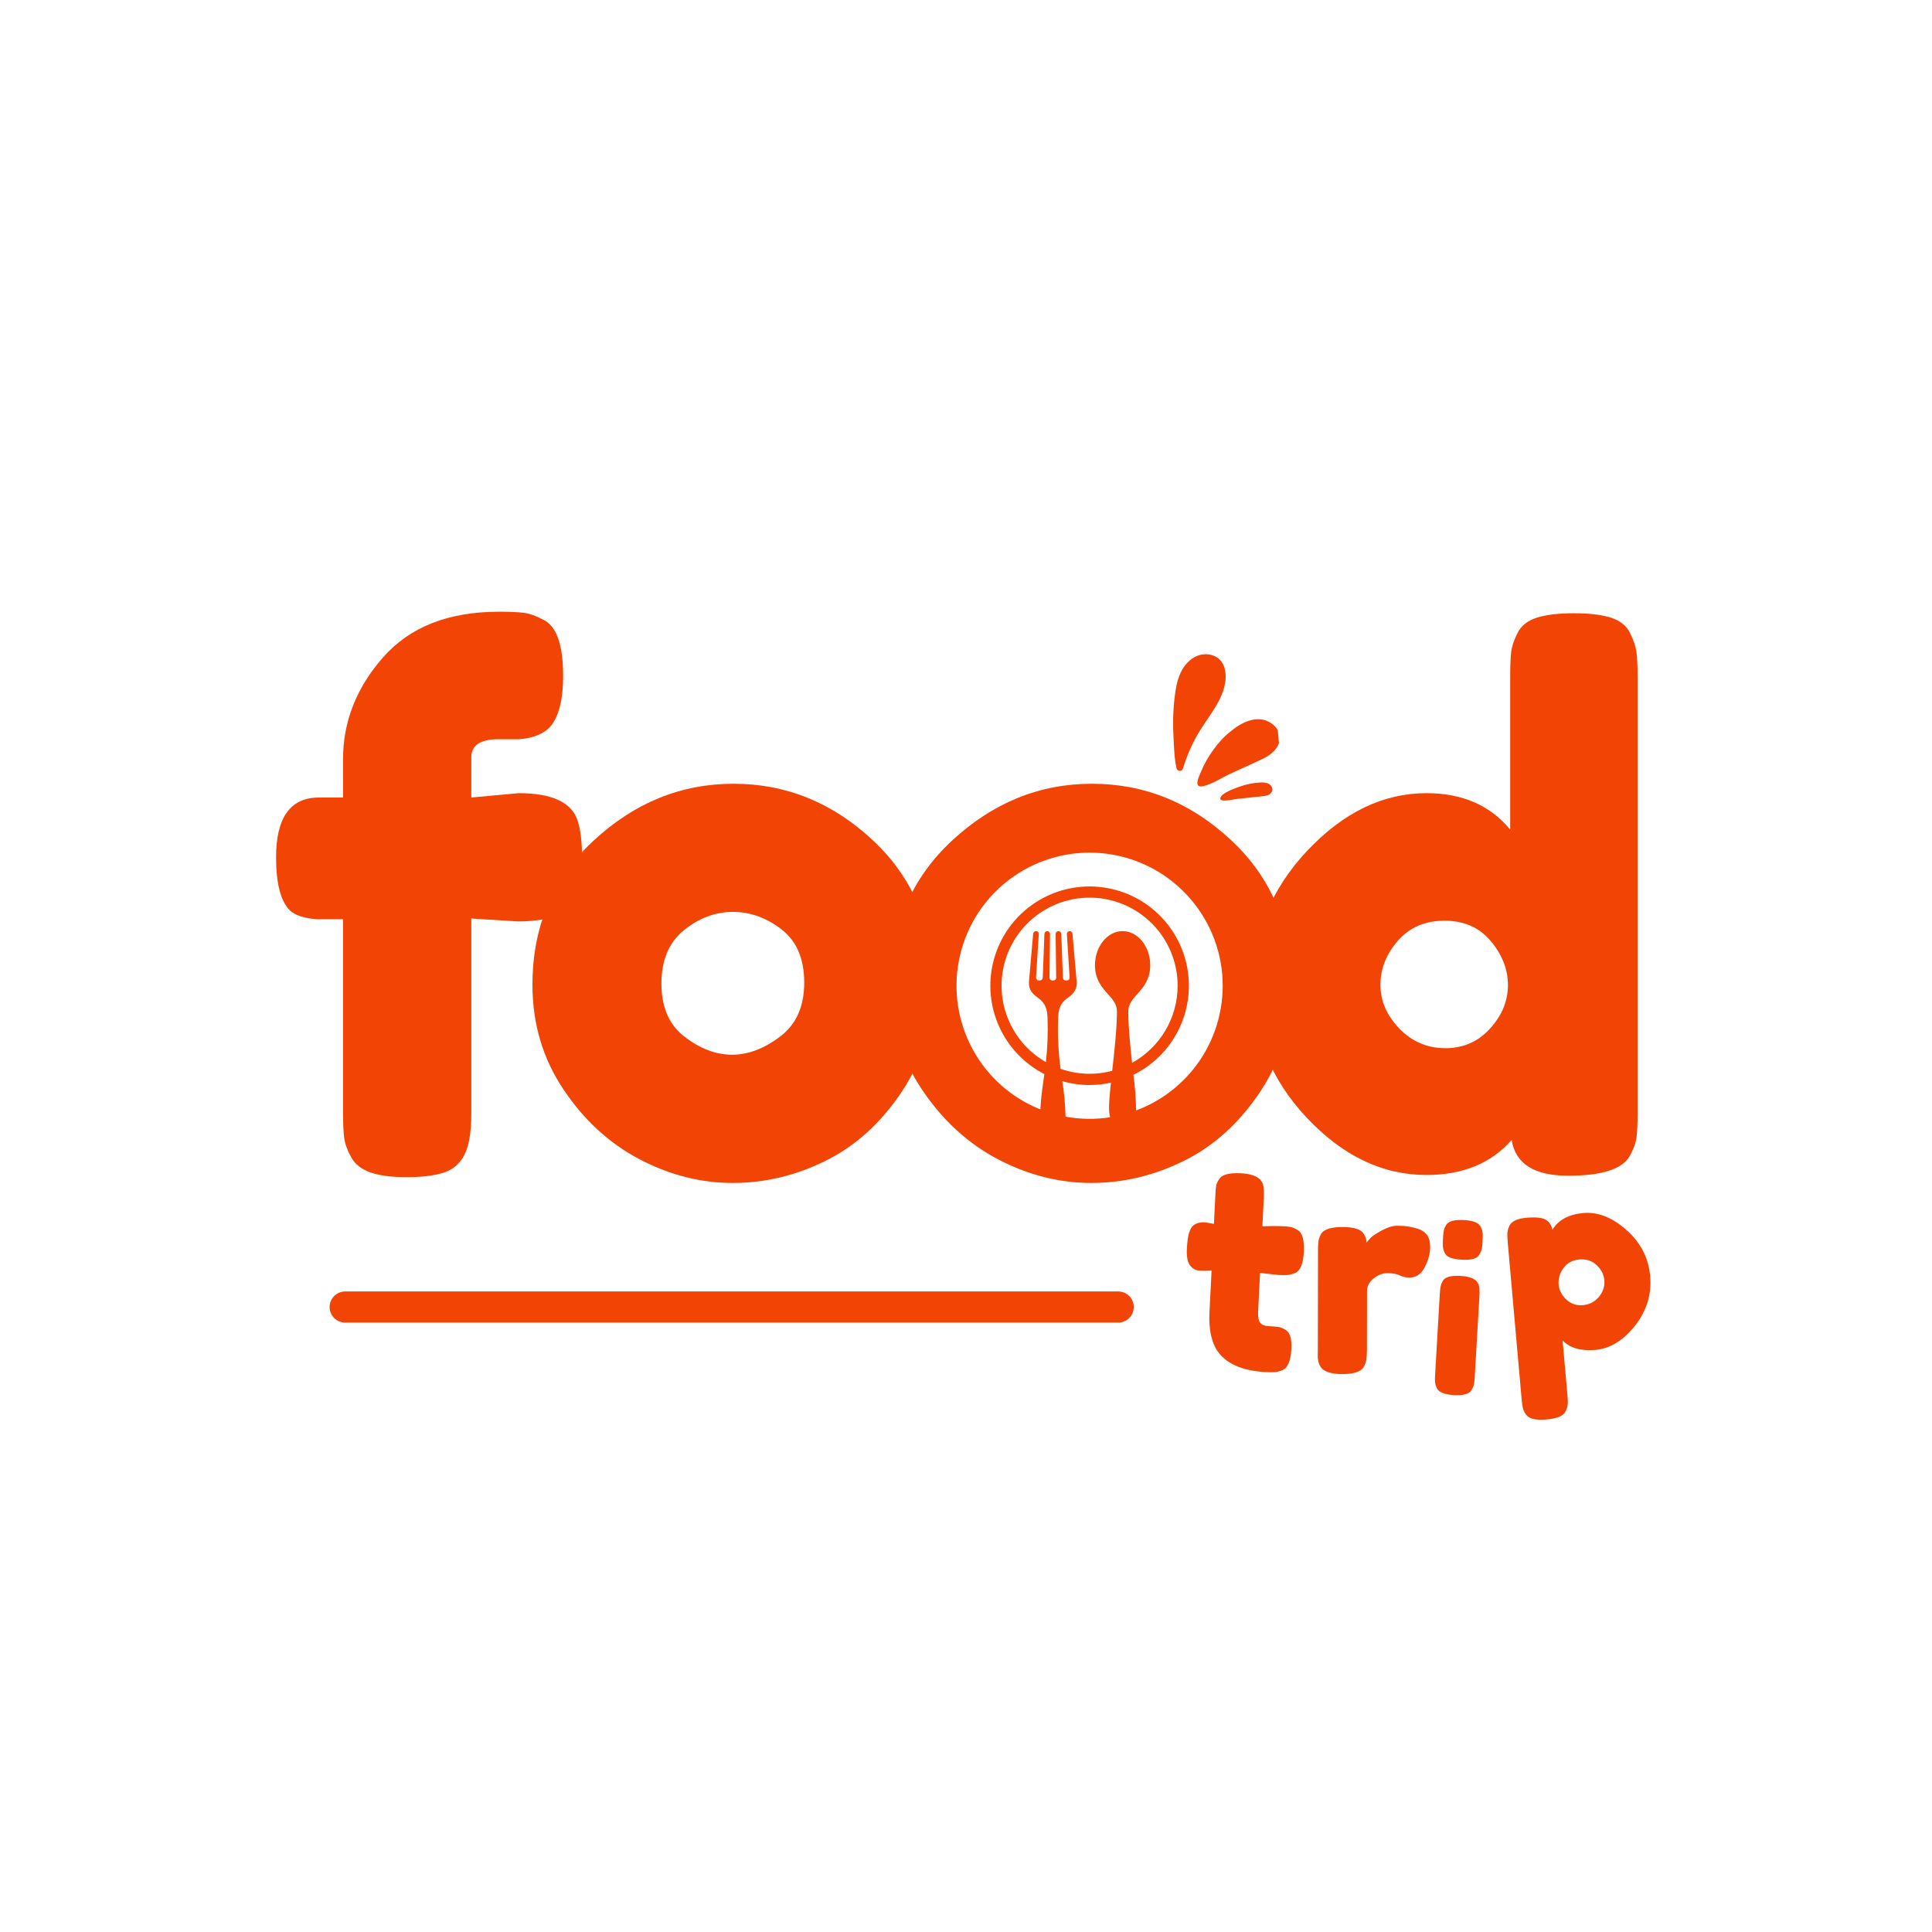 <svg xmlns="http://www.w3.org/2000/svg" xmlns:xlink="http://www.w3.org/1999/xlink" width="500" zoomAndPan="magnify" viewBox="0 0 375 375" height="500" preserveAspectRatio="xMidYMid meet" version="1.0"><defs><g/><clipPath id="e94dc588d7"><path d="M 176.688 156.645 L 246.191 156.645 L 246.191 226.148 L 176.688 226.148 Z M 176.688 156.645 " clip-rule="nonzero"/></clipPath><clipPath id="fc2369aecc"><path d="M 211.438 156.645 C 192.246 156.645 176.688 172.203 176.688 191.395 C 176.688 210.59 192.246 226.148 211.438 226.148 C 230.633 226.148 246.191 210.59 246.191 191.395 C 246.191 172.203 230.633 156.645 211.438 156.645 Z M 211.438 156.645 " clip-rule="nonzero"/></clipPath><clipPath id="0e4108c757"><path d="M 206 209 L 216 209 L 216 217.383 L 206 217.383 Z M 206 209 " clip-rule="nonzero"/></clipPath><clipPath id="0b28b93333"><path d="M 185 165.496 L 238 165.496 L 238 216 L 185 216 Z M 185 165.496 " clip-rule="nonzero"/></clipPath><clipPath id="978e18452e"><path d="M 227 126 L 249 126 L 249 156 L 227 156 Z M 227 126 " clip-rule="nonzero"/></clipPath><clipPath id="7a68636830"><path d="M 226.055 127.434 L 246.477 125.5 L 249.203 154.332 L 228.781 156.262 Z M 226.055 127.434 " clip-rule="nonzero"/></clipPath><clipPath id="cd8fffe83c"><path d="M 226.055 127.434 L 246.477 125.5 L 249.203 154.332 L 228.781 156.262 Z M 226.055 127.434 " clip-rule="nonzero"/></clipPath></defs><rect x="-37.5" width="450" fill="#ffffff" y="-37.5" height="450" fill-opacity="1"/><rect x="-37.5" width="450" fill="#ffffff" y="-37.5" height="450" fill-opacity="1"/><g fill="#f24405" fill-opacity="1"><g transform="translate(51.461, 228.345)"><g><path d="M 49.219 -74.391 C 55.719 -74.391 59.535 -72.598 60.672 -69.016 C 61.234 -67.223 61.516 -64.863 61.516 -61.938 C 61.516 -59.02 61.207 -56.688 60.594 -54.938 C 59.988 -53.195 59.023 -51.945 57.703 -51.188 C 55.723 -50.062 52.848 -49.5 49.078 -49.5 L 40.016 -50.062 L 40.016 -12.156 C 40.016 -8.57 39.566 -5.91 38.672 -4.172 C 37.773 -2.43 36.406 -1.273 34.562 -0.703 C 32.727 -0.141 30.348 0.141 27.422 0.141 C 24.504 0.141 22.172 -0.164 20.422 -0.781 C 18.68 -1.395 17.438 -2.383 16.688 -3.75 C 15.938 -5.113 15.488 -6.359 15.344 -7.484 C 15.195 -8.617 15.125 -10.27 15.125 -12.438 L 15.125 -49.922 L 10.047 -49.922 C 7.586 -50.109 5.844 -50.676 4.812 -51.625 C 3.02 -53.414 2.125 -56.852 2.125 -61.938 C 2.125 -69.676 4.906 -73.547 10.469 -73.547 L 15.125 -73.547 L 15.125 -81.031 C 15.125 -88.289 17.719 -94.867 22.906 -100.766 C 28.094 -106.66 35.586 -109.609 45.391 -109.609 C 47.566 -109.609 49.195 -109.535 50.281 -109.391 C 51.363 -109.242 52.609 -108.797 54.016 -108.047 C 56.566 -106.816 57.844 -103.188 57.844 -97.156 C 57.844 -92.633 57.039 -89.383 55.438 -87.406 C 54.113 -85.895 52.039 -85.047 49.219 -84.859 C 48.363 -84.859 47.039 -84.859 45.25 -84.859 C 41.758 -84.859 40.016 -83.676 40.016 -81.312 L 40.016 -73.547 Z M 49.219 -74.391 "/></g></g></g><g fill="#f24405" fill-opacity="1"><g transform="translate(99.819, 228.345)"><g><path d="M 3.531 -37.188 C 3.531 -48.508 7.488 -57.844 15.406 -65.188 C 23.332 -72.539 32.383 -76.219 42.562 -76.219 C 52.75 -76.219 61.754 -72.566 69.578 -65.266 C 77.398 -57.961 81.312 -48.648 81.312 -37.328 C 81.312 -29.504 79.285 -22.551 75.234 -16.469 C 71.18 -10.395 66.254 -5.922 60.453 -3.047 C 54.66 -0.172 48.648 1.266 42.422 1.266 C 36.203 1.266 30.172 -0.266 24.328 -3.328 C 18.484 -6.391 13.555 -10.91 9.547 -16.891 C 5.535 -22.879 3.531 -29.645 3.531 -37.188 Z M 33.094 -27.078 C 36.113 -24.773 39.176 -23.625 42.281 -23.625 C 45.395 -23.625 48.504 -24.801 51.609 -27.156 C 54.723 -29.508 56.281 -32.992 56.281 -37.609 C 56.281 -42.234 54.816 -45.676 51.891 -47.938 C 48.973 -50.207 45.816 -51.344 42.422 -51.344 C 39.023 -51.344 35.863 -50.16 32.938 -47.797 C 30.02 -45.441 28.562 -41.977 28.562 -37.406 C 28.562 -32.832 30.07 -29.391 33.094 -27.078 Z M 33.094 -27.078 "/></g></g></g><g fill="#f24405" fill-opacity="1"><g transform="translate(169.387, 228.345)"><g><path d="M 3.531 -37.188 C 3.531 -48.508 7.488 -57.844 15.406 -65.188 C 23.332 -72.539 32.383 -76.219 42.562 -76.219 C 52.75 -76.219 61.754 -72.566 69.578 -65.266 C 77.398 -57.961 81.312 -48.648 81.312 -37.328 C 81.312 -29.504 79.285 -22.551 75.234 -16.469 C 71.18 -10.395 66.254 -5.922 60.453 -3.047 C 54.66 -0.172 48.648 1.266 42.422 1.266 C 36.203 1.266 30.172 -0.266 24.328 -3.328 C 18.484 -6.391 13.555 -10.91 9.547 -16.891 C 5.535 -22.879 3.531 -29.645 3.531 -37.188 Z M 33.094 -27.078 C 36.113 -24.773 39.176 -23.625 42.281 -23.625 C 45.395 -23.625 48.504 -24.801 51.609 -27.156 C 54.723 -29.508 56.281 -32.992 56.281 -37.609 C 56.281 -42.234 54.816 -45.676 51.891 -47.938 C 48.973 -50.207 45.816 -51.344 42.422 -51.344 C 39.023 -51.344 35.863 -50.16 32.938 -47.797 C 30.02 -45.441 28.562 -41.977 28.562 -37.406 C 28.562 -32.832 30.07 -29.391 33.094 -27.078 Z M 33.094 -27.078 "/></g></g></g><g fill="#f24405" fill-opacity="1"><g transform="translate(238.955, 228.345)"><g><path d="M 55.641 -105.562 C 56.348 -106.938 57.598 -107.906 59.391 -108.469 C 61.18 -109.031 63.562 -109.312 66.531 -109.312 C 69.508 -109.312 71.895 -109.031 73.688 -108.469 C 75.477 -107.906 76.723 -106.914 77.422 -105.5 C 78.129 -104.082 78.551 -102.832 78.688 -101.75 C 78.832 -100.664 78.906 -99.039 78.906 -96.875 L 78.906 -12.438 C 78.906 -10.27 78.832 -8.645 78.688 -7.562 C 78.551 -6.477 78.109 -5.273 77.359 -3.953 C 75.941 -1.41 71.957 -0.141 65.406 -0.141 C 58.852 -0.141 55.203 -2.453 54.453 -7.078 C 50.484 -2.547 44.969 -0.281 37.906 -0.281 C 29.414 -0.281 21.68 -3.977 14.703 -11.375 C 7.734 -18.781 4.25 -27.41 4.25 -37.266 C 4.25 -47.117 7.758 -55.77 14.781 -63.219 C 21.801 -70.664 29.508 -74.391 37.906 -74.391 C 44.875 -74.391 50.297 -72.031 54.172 -67.312 L 54.172 -97.016 C 54.172 -99.18 54.238 -100.805 54.375 -101.891 C 54.52 -102.973 54.941 -104.195 55.641 -105.562 Z M 32.656 -28.703 C 35.113 -26.16 38.086 -24.891 41.578 -24.891 C 45.066 -24.891 47.961 -26.16 50.266 -28.703 C 52.578 -31.254 53.734 -34.062 53.734 -37.125 C 53.734 -40.188 52.625 -43.035 50.406 -45.672 C 48.195 -48.316 45.207 -49.641 41.438 -49.641 C 37.664 -49.641 34.645 -48.344 32.375 -45.75 C 30.113 -43.156 28.984 -40.301 28.984 -37.188 C 28.984 -34.082 30.207 -31.254 32.656 -28.703 Z M 32.656 -28.703 "/></g></g></g><g clip-path="url(#e94dc588d7)"><g clip-path="url(#fc2369aecc)"><path fill="#f24405" d="M 176.688 156.645 L 246.191 156.645 L 246.191 226.148 L 176.688 226.148 Z M 176.688 156.645 " fill-opacity="1" fill-rule="nonzero"/></g></g><path fill="#ffffff" d="M 228.578 191.332 C 228.582 187.309 227.164 183.414 224.578 180.336 C 221.996 177.254 218.402 175.188 214.441 174.488 C 210.477 173.797 206.398 174.52 202.918 176.539 C 199.441 178.559 196.781 181.742 195.418 185.52 C 194.051 189.305 194.066 193.445 195.453 197.227 C 196.844 200.996 199.52 204.164 203.008 206.156 C 203.32 203.359 203.426 200.543 203.332 197.73 C 203.281 195.805 202.891 194.695 201.465 193.672 C 199.918 192.57 199.625 191.695 199.746 190.273 L 200.535 181.25 C 200.555 180.98 200.77 180.758 201.043 180.734 C 201.199 180.723 201.352 180.781 201.465 180.891 C 201.574 181.004 201.633 181.152 201.625 181.312 L 201.098 189.73 C 201.086 189.883 201.141 190.031 201.242 190.141 C 201.348 190.25 201.492 190.309 201.641 190.309 L 201.852 190.309 C 202.148 190.309 202.387 190.078 202.398 189.785 L 202.719 181.258 C 202.73 180.965 202.969 180.73 203.262 180.73 L 203.266 180.73 C 203.41 180.73 203.551 180.793 203.652 180.898 C 203.754 180.996 203.812 181.141 203.809 181.285 L 203.703 189.758 C 203.703 189.906 203.758 190.043 203.859 190.148 C 203.965 190.25 204.102 190.309 204.246 190.309 L 204.465 190.309 C 204.605 190.309 204.746 190.25 204.848 190.148 C 204.949 190.043 205.008 189.906 205.004 189.758 L 204.898 181.285 C 204.898 181.141 204.953 180.996 205.055 180.898 C 205.16 180.793 205.297 180.73 205.445 180.73 C 205.738 180.73 205.977 180.965 205.992 181.258 L 206.312 189.785 C 206.32 190.078 206.559 190.309 206.852 190.309 L 207.07 190.309 C 207.215 190.309 207.363 190.25 207.465 190.141 C 207.57 190.031 207.621 189.883 207.609 189.73 L 207.082 181.312 C 207.074 181.152 207.133 181.004 207.242 180.891 C 207.352 180.781 207.508 180.723 207.664 180.734 C 207.938 180.758 208.152 180.98 208.168 181.25 L 208.957 190.273 C 209.086 191.695 208.793 192.57 207.246 193.676 C 205.816 194.695 205.43 195.805 205.375 197.73 C 205.266 200.984 205.422 204.234 205.859 207.461 C 209.082 208.594 212.578 208.727 215.879 207.844 C 216.289 204.219 216.758 200.047 216.805 196.363 C 216.816 194.988 215.98 193.984 215.188 193.113 C 213.973 191.777 212.531 190.141 212.531 187.383 C 212.531 183.707 214.93 180.73 217.898 180.73 C 220.859 180.73 223.262 183.707 223.262 187.383 C 223.262 190.141 221.816 191.777 220.605 193.113 C 219.812 193.984 218.973 194.988 218.992 196.363 C 219.027 199.535 219.379 203.062 219.738 206.297 C 222.414 204.816 224.648 202.652 226.203 200.02 C 227.758 197.387 228.578 194.387 228.578 191.332 " fill-opacity="1" fill-rule="nonzero"/><g clip-path="url(#0e4108c757)"><path fill="#ffffff" d="M 211.492 210.602 C 209.699 210.602 207.918 210.352 206.191 209.855 C 206.555 212.133 206.766 214.434 206.824 216.738 C 209.68 217.266 212.602 217.309 215.473 216.859 C 215.414 216.641 215.367 216.418 215.336 216.195 C 215.16 215.016 215.344 212.828 215.629 210.148 C 214.266 210.449 212.879 210.602 211.492 210.602 " fill-opacity="1" fill-rule="nonzero"/></g><g clip-path="url(#0b28b93333)"><path fill="#ffffff" d="M 211.492 165.496 C 205.48 165.496 199.664 167.59 195.031 171.418 C 190.402 175.246 187.25 180.566 186.121 186.465 C 184.988 192.363 185.945 198.473 188.836 203.746 C 191.719 209.012 196.348 213.113 201.93 215.332 C 202.07 212.711 202.402 210.684 202.711 208.48 C 198.848 206.5 195.77 203.281 193.969 199.336 C 192.164 195.391 191.75 190.953 192.781 186.734 C 193.816 182.523 196.238 178.781 199.664 176.121 C 203.086 173.457 207.312 172.023 211.652 172.062 C 215.992 172.098 220.188 173.594 223.57 176.312 C 226.949 179.031 229.312 182.809 230.281 187.039 C 231.242 191.27 230.758 195.699 228.891 199.617 C 227.023 203.535 223.891 206.707 219.996 208.621 C 220.316 210.914 220.484 213.227 220.516 215.543 C 226.191 213.43 230.941 209.387 233.941 204.125 C 236.934 198.859 237.992 192.707 236.918 186.75 C 235.84 180.793 232.707 175.398 228.059 171.512 C 223.414 167.625 217.547 165.496 211.492 165.496 " fill-opacity="1" fill-rule="nonzero"/></g><g clip-path="url(#978e18452e)"><g clip-path="url(#7a68636830)"><g clip-path="url(#cd8fffe83c)"><path fill="#f24405" d="M 238.953 141.895 C 240.52 140.609 242.418 139.523 244.445 139.609 C 246.473 139.691 248.523 141.344 248.414 143.367 C 248.355 144.469 247.695 145.465 246.855 146.176 C 246.016 146.883 245 147.352 244 147.809 C 242.25 148.605 240.504 149.406 238.754 150.203 C 237.145 150.938 235.238 152.238 233.516 152.598 C 231.52 153.016 232.754 150.645 233.168 149.668 C 233.766 148.242 234.531 146.891 235.438 145.637 C 236.418 144.281 237.594 142.895 238.953 141.895 Z M 240.551 152.707 C 239.668 153.035 237.297 153.84 236.902 154.781 C 236.434 155.902 239.473 155.133 240.164 155.062 C 241.77 154.895 243.375 154.723 244.98 154.555 C 245.387 154.512 245.805 154.469 246.176 154.301 C 246.551 154.129 246.879 153.812 246.957 153.41 C 247.055 152.883 246.68 152.352 246.199 152.109 C 245.719 151.871 245.16 151.855 244.621 151.883 C 243.227 151.965 241.863 152.223 240.551 152.707 Z M 227.785 143.273 C 227.883 144.969 227.926 147.238 228.367 149.121 C 228.516 149.762 229.41 149.801 229.609 149.172 C 230.133 147.531 230.941 145.145 232.539 142.414 C 234.383 139.258 237.016 136.438 237.742 132.855 C 238.086 131.152 237.938 129.18 236.688 127.977 C 235.57 126.902 233.777 126.723 232.344 127.312 C 230.914 127.906 229.828 129.16 229.168 130.559 C 228.453 132.074 228.184 133.758 227.988 135.414 C 227.68 138.023 227.629 140.652 227.785 143.273 Z M 227.785 143.273 " fill-opacity="1" fill-rule="nonzero"/></g></g></g><path stroke-linecap="round" transform="matrix(1.207, 0, 0, 1.207, 63.976, 250.676)" fill="none" stroke-linejoin="miter" d="M 2.499 2.499 L 126.821 2.499 " stroke="#f24405" stroke-width="5" stroke-opacity="1" stroke-miterlimit="4"/><g fill="#f24405" fill-opacity="1"><g transform="translate(228.403, 265.448)"><g><path d="M 19.672 -17.984 L 16.172 -18.375 L 15.797 -10.922 C 15.742 -9.941 15.859 -9.227 16.141 -8.781 C 16.43 -8.332 17 -8.086 17.844 -8.047 C 18.688 -8.004 19.332 -7.945 19.781 -7.875 C 20.227 -7.801 20.695 -7.602 21.188 -7.281 C 22 -6.77 22.352 -5.547 22.25 -3.609 C 22.133 -1.328 21.562 0.035 20.531 0.484 C 19.977 0.711 19.492 0.844 19.078 0.875 C 18.66 0.906 18.055 0.906 17.266 0.875 C 13.504 0.676 10.691 -0.316 8.828 -2.109 C 6.973 -3.898 6.148 -6.812 6.359 -10.844 L 6.766 -18.844 C 6.066 -18.781 5.32 -18.766 4.531 -18.797 C 3.738 -18.836 3.094 -19.176 2.594 -19.812 C 2.102 -20.457 1.895 -21.52 1.969 -23 C 2.039 -24.477 2.188 -25.547 2.406 -26.203 C 2.625 -26.867 2.898 -27.336 3.234 -27.609 C 3.828 -28.047 4.562 -28.242 5.438 -28.203 L 7.219 -27.891 L 7.5 -33.453 C 7.539 -34.285 7.594 -34.898 7.656 -35.297 C 7.727 -35.691 7.922 -36.113 8.234 -36.562 C 8.742 -37.445 10.156 -37.832 12.469 -37.719 C 14.926 -37.594 16.359 -36.852 16.766 -35.5 C 16.91 -34.906 16.953 -33.977 16.891 -32.719 L 16.625 -27.422 C 18.219 -27.484 19.414 -27.492 20.219 -27.453 C 21.031 -27.422 21.645 -27.367 22.062 -27.297 C 22.477 -27.223 22.945 -27.023 23.469 -26.703 C 24.383 -26.18 24.785 -24.766 24.672 -22.453 C 24.555 -20.18 24 -18.816 23 -18.359 C 22.438 -18.141 21.945 -18.008 21.531 -17.969 C 21.113 -17.938 20.492 -17.941 19.672 -17.984 Z M 19.672 -17.984 "/></g></g></g><g fill="#f24405" fill-opacity="1"><g transform="translate(253.605, 266.697)"><g><path d="M 21.609 -28.188 C 22.297 -27.977 22.863 -27.609 23.312 -27.078 C 23.758 -26.547 23.984 -25.703 23.984 -24.547 C 23.984 -23.391 23.641 -22.129 22.953 -20.766 C 22.266 -19.398 21.27 -18.719 19.969 -18.719 C 19.312 -18.719 18.688 -18.859 18.094 -19.141 C 17.5 -19.43 16.711 -19.578 15.734 -19.578 C 14.766 -19.578 13.852 -19.234 13 -18.547 C 12.156 -17.867 11.734 -17.047 11.734 -16.078 L 11.719 -4.703 C 11.707 -3.867 11.672 -3.242 11.609 -2.828 C 11.555 -2.41 11.391 -1.93 11.109 -1.391 C 10.566 -0.453 9.156 0.016 6.875 0.016 C 5.145 0.004 3.898 -0.305 3.141 -0.922 C 2.566 -1.422 2.242 -2.195 2.172 -3.25 C 2.172 -3.613 2.176 -4.141 2.188 -4.828 L 2.219 -23.828 C 2.219 -24.66 2.242 -25.285 2.297 -25.703 C 2.348 -26.117 2.5 -26.578 2.75 -27.078 C 3.258 -28.055 4.672 -28.539 6.984 -28.531 C 9.148 -28.531 10.504 -28.113 11.047 -27.281 C 11.441 -26.707 11.641 -26.113 11.641 -25.5 C 11.816 -25.75 12.078 -26.055 12.422 -26.422 C 12.766 -26.785 13.492 -27.27 14.609 -27.875 C 15.734 -28.477 16.719 -28.781 17.562 -28.781 C 18.414 -28.781 19.129 -28.734 19.703 -28.641 C 20.285 -28.555 20.922 -28.406 21.609 -28.188 Z M 21.609 -28.188 "/></g></g></g><g fill="#f24405" fill-opacity="1"><g transform="translate(276.581, 270.455)"><g><path d="M 2.875 -19.188 C 2.914 -19.863 2.969 -20.367 3.031 -20.703 C 3.094 -21.047 3.238 -21.43 3.469 -21.859 C 3.914 -22.598 5.078 -22.91 6.953 -22.797 C 8.359 -22.711 9.344 -22.406 9.906 -21.875 C 10.375 -21.438 10.602 -20.789 10.594 -19.938 C 10.602 -19.645 10.594 -19.219 10.562 -18.656 L 9.672 -3.281 C 9.629 -2.602 9.578 -2.098 9.516 -1.766 C 9.453 -1.441 9.289 -1.062 9.031 -0.625 C 8.602 0.113 7.453 0.43 5.578 0.328 C 3.734 0.211 2.629 -0.25 2.266 -1.062 C 2.086 -1.508 1.984 -1.895 1.953 -2.219 C 1.93 -2.539 1.941 -3.055 1.984 -3.766 Z M 10.562 -26.938 C 10.32 -26.52 9.914 -26.238 9.344 -26.094 C 8.781 -25.945 8.039 -25.898 7.125 -25.953 C 6.207 -26.004 5.473 -26.133 4.922 -26.344 C 4.367 -26.562 3.992 -26.895 3.797 -27.344 C 3.609 -27.801 3.504 -28.195 3.484 -28.531 C 3.461 -28.863 3.469 -29.367 3.5 -30.047 C 3.539 -30.723 3.594 -31.227 3.656 -31.562 C 3.719 -31.906 3.863 -32.27 4.094 -32.656 C 4.551 -33.426 5.719 -33.754 7.594 -33.641 C 9.438 -33.535 10.523 -33.078 10.859 -32.266 C 11.066 -31.828 11.18 -31.438 11.203 -31.094 C 11.234 -30.75 11.227 -30.238 11.188 -29.562 C 11.156 -28.895 11.102 -28.395 11.031 -28.062 C 10.969 -27.727 10.812 -27.352 10.562 -26.938 Z M 10.562 -26.938 "/></g></g></g><g fill="#f24405" fill-opacity="1"><g transform="translate(292.623, 264.263)"><g><path d="M 2.719 7.234 L 0.031 -23.078 C -0.039 -23.867 -0.066 -24.457 -0.047 -24.844 C -0.023 -25.238 0.082 -25.688 0.281 -26.188 C 0.676 -27.164 1.789 -27.734 3.625 -27.891 C 5.469 -28.055 6.727 -27.93 7.406 -27.516 C 8.082 -27.109 8.516 -26.461 8.703 -25.578 C 9.867 -27.484 11.863 -28.562 14.688 -28.812 C 17.508 -29.062 20.301 -27.969 23.062 -25.531 C 25.82 -23.094 27.359 -20.109 27.672 -16.578 C 27.984 -13.047 27.004 -9.836 24.734 -6.953 C 22.461 -4.078 19.906 -2.508 17.062 -2.25 C 14.227 -2 12.098 -2.609 10.672 -4.078 L 11.609 6.406 C 11.68 7.195 11.707 7.785 11.688 8.172 C 11.664 8.566 11.547 9.02 11.328 9.531 C 11.117 10.051 10.711 10.441 10.109 10.703 C 9.504 10.973 8.664 11.156 7.594 11.25 C 6.52 11.344 5.648 11.312 4.984 11.156 C 4.328 11.008 3.844 10.707 3.531 10.25 C 3.227 9.789 3.035 9.375 2.953 9 C 2.867 8.625 2.789 8.035 2.719 7.234 Z M 10.828 -18.109 C 10.117 -17.109 9.812 -16.051 9.906 -14.938 C 10.008 -13.832 10.508 -12.859 11.406 -12.016 C 12.312 -11.18 13.395 -10.82 14.656 -10.938 C 15.914 -11.051 16.941 -11.594 17.734 -12.562 C 18.535 -13.539 18.883 -14.598 18.781 -15.734 C 18.688 -16.879 18.18 -17.875 17.266 -18.719 C 16.359 -19.562 15.238 -19.922 13.906 -19.797 C 12.57 -19.68 11.547 -19.117 10.828 -18.109 Z M 10.828 -18.109 "/></g></g></g></svg>